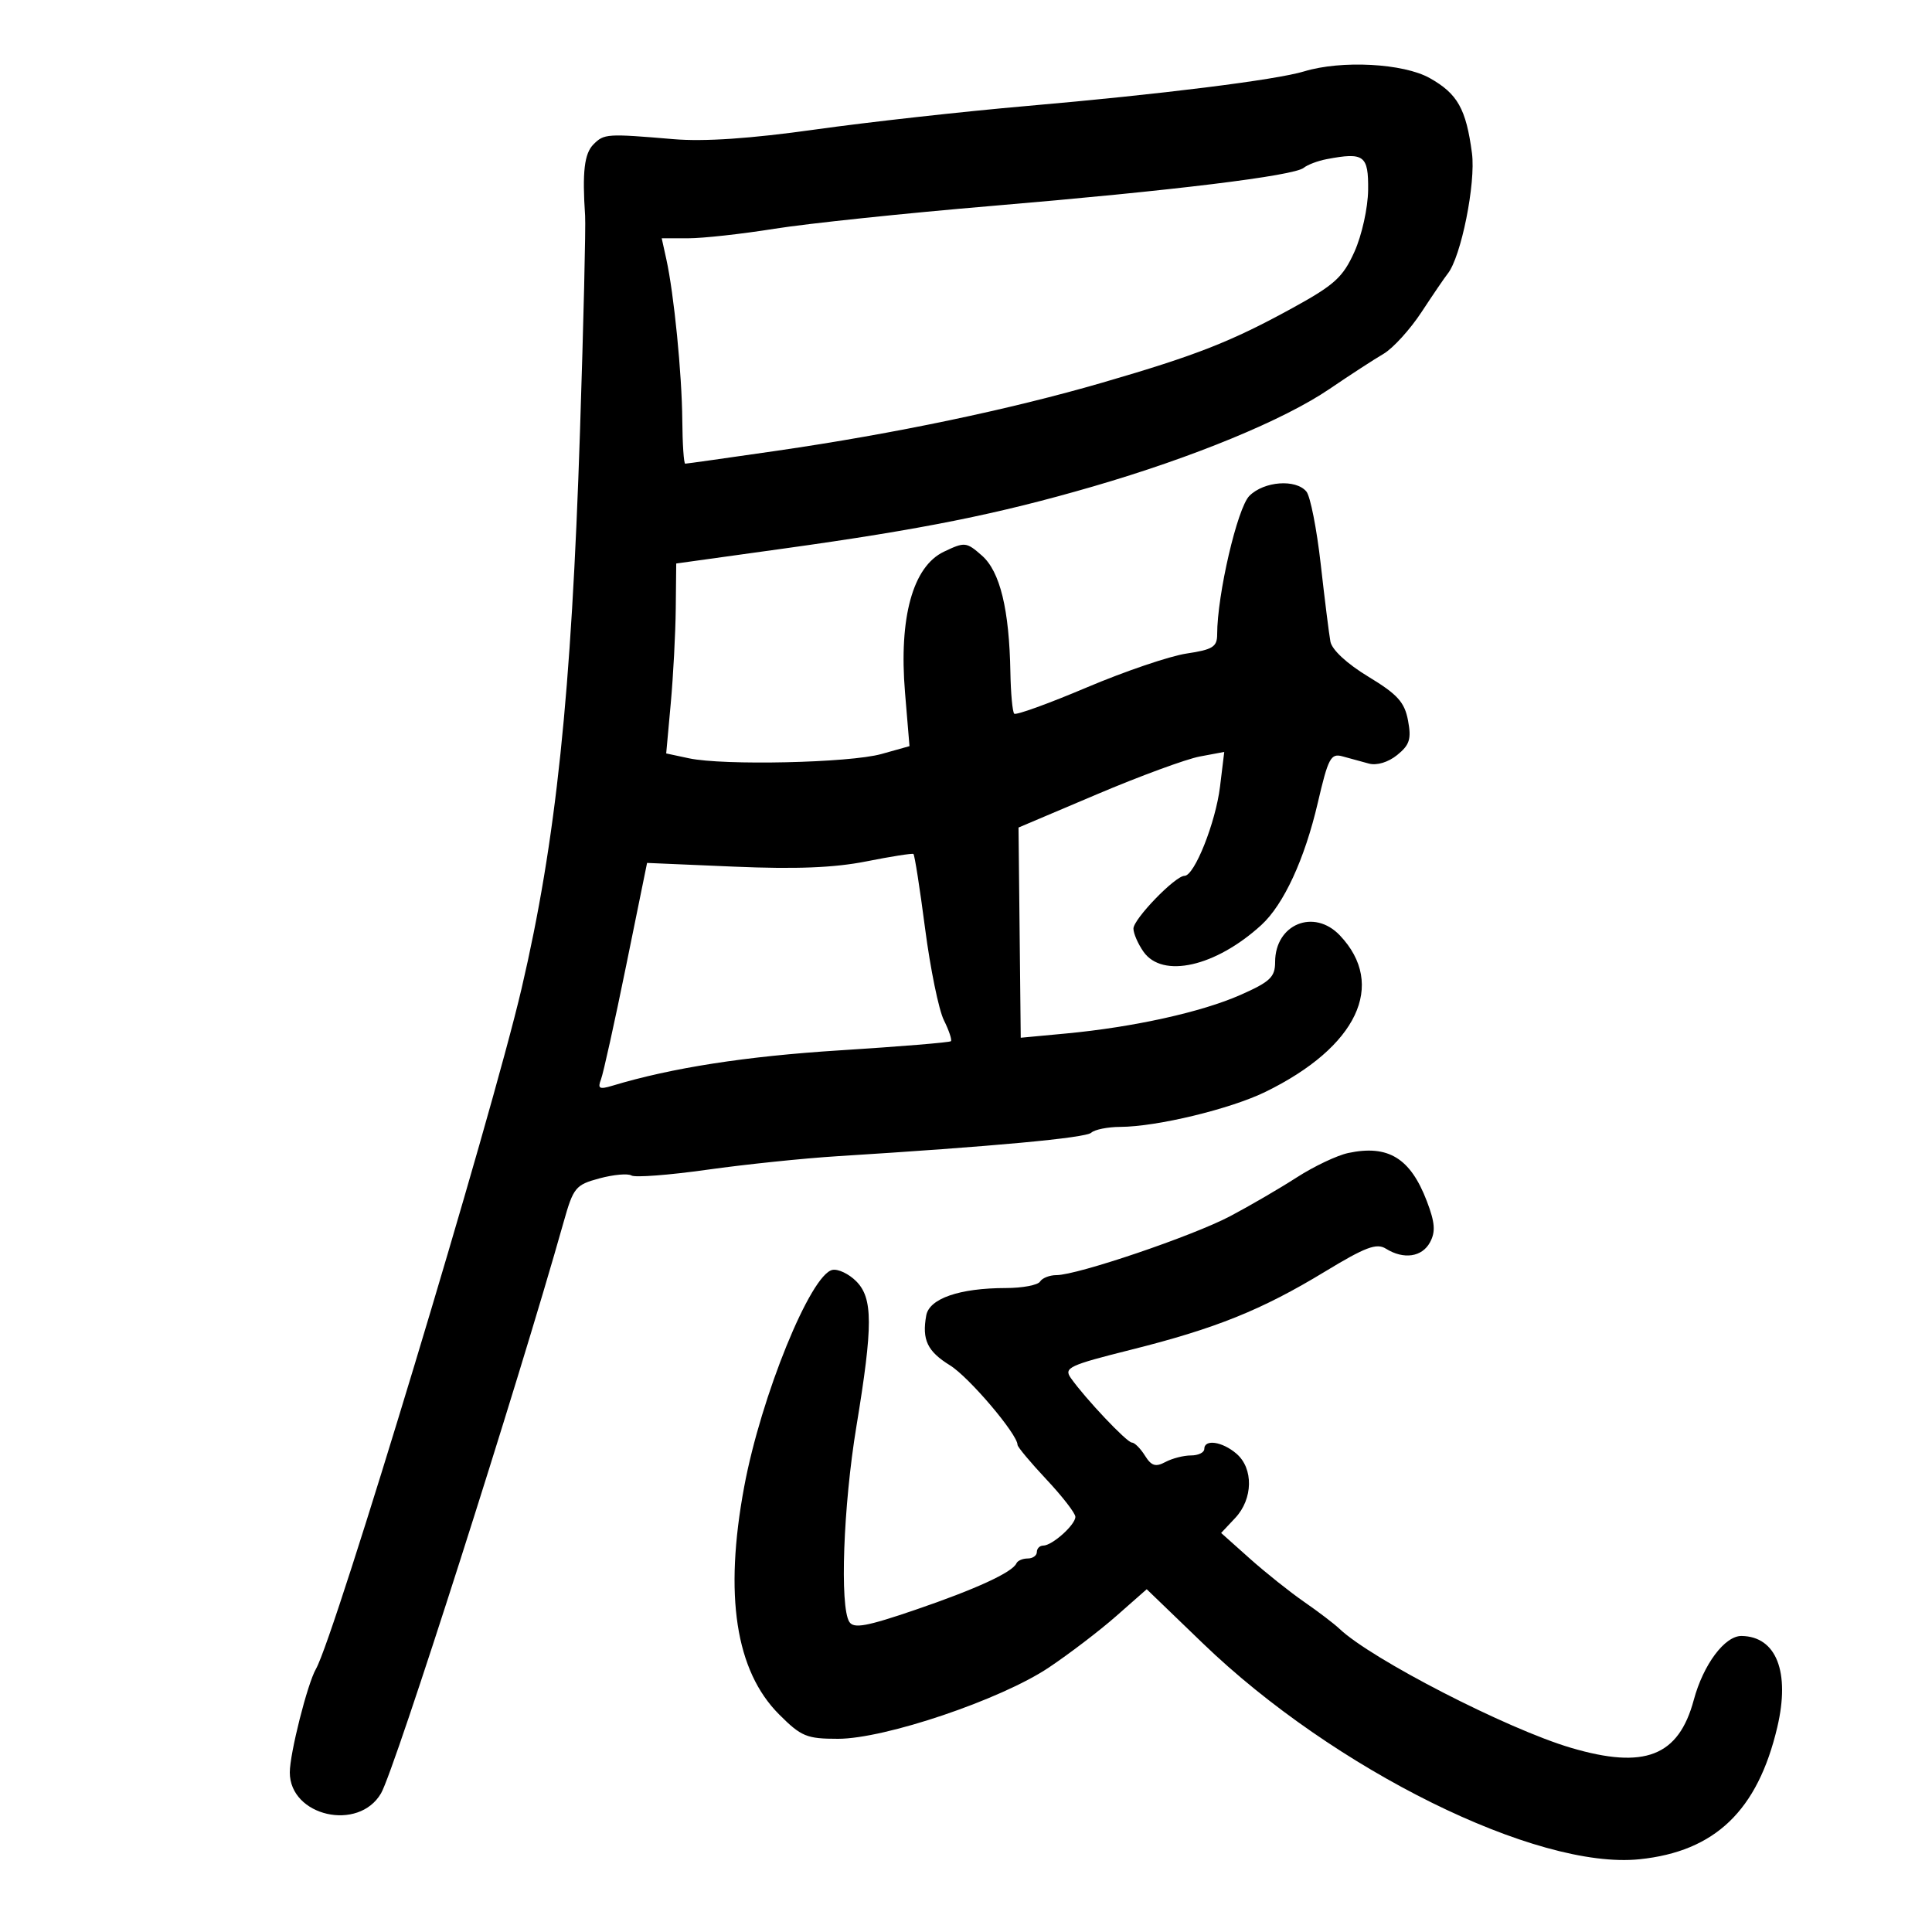 <svg xmlns="http://www.w3.org/2000/svg" width="300" height="300" viewBox="0 0 300 300" version="1.1">
	<path d="M 202.500 11.086 C 198.151 12.411, 180.174 14.654, 159.500 16.452 C 149.600 17.312, 134.789 18.959, 126.586 20.112 C 116.526 21.525, 109.365 22.012, 104.586 21.608 C 94.225 20.733, 93.812 20.760, 92.162 22.409 C 90.733 23.839, 90.397 26.688, 90.856 33.500 C 90.967 35.150, 90.610 50.225, 90.061 67 C 88.724 107.884, 86.346 130.564, 80.990 153.500 C 76.276 173.690, 51.969 254.116, 49.060 259.152 C 47.736 261.444, 45 272.272, 45 275.220 C 45 282.025, 55.677 284.467, 59.170 278.461 C 61.301 274.797, 80.386 215.083, 87.516 189.771 C 89.033 184.386, 89.367 183.978, 93.088 182.976 C 95.265 182.390, 97.497 182.189, 98.049 182.530 C 98.600 182.871, 103.877 182.470, 109.776 181.639 C 115.674 180.809, 124.775 179.863, 130 179.537 C 154.197 178.029, 168.580 176.697, 169.450 175.886 C 169.973 175.399, 171.998 174.992, 173.950 174.983 C 179.668 174.955, 191.060 172.205, 196.513 169.537 C 210.737 162.578, 215.330 152.915, 208.057 145.250 C 204.040 141.017, 198 143.499, 198 149.384 C 198 151.720, 197.229 152.451, 192.618 154.490 C 186.582 157.160, 175.976 159.504, 165.500 160.484 L 158.500 161.139 158.328 144.820 L 158.156 128.500 170.328 123.339 C 177.023 120.501, 184.210 117.859, 186.300 117.469 L 190.101 116.758 189.447 122.129 C 188.766 127.725, 185.474 136, 183.929 136 C 182.489 136, 176 142.706, 176 144.194 C 176 144.943, 176.701 146.555, 177.557 147.777 C 180.502 151.983, 188.762 150.117, 195.849 143.645 C 199.328 140.468, 202.588 133.414, 204.627 124.653 C 206.246 117.692, 206.647 116.940, 208.467 117.448 C 209.585 117.760, 211.428 118.265, 212.563 118.569 C 213.795 118.900, 215.566 118.362, 216.957 117.236 C 218.891 115.670, 219.177 114.757, 218.638 111.882 C 218.103 109.030, 217.011 107.823, 212.480 105.077 C 209.155 103.062, 206.819 100.899, 206.584 99.620 C 206.370 98.454, 205.692 93.036, 205.078 87.579 C 204.464 82.123, 203.465 77.061, 202.858 76.329 C 201.217 74.351, 196.278 74.722, 194.006 76.994 C 192.138 78.862, 189 92.354, 189 98.517 C 189 100.442, 188.303 100.877, 184.250 101.481 C 181.637 101.870, 174.657 104.241, 168.739 106.750 C 162.820 109.258, 157.757 111.091, 157.488 110.821 C 157.219 110.552, 156.951 107.669, 156.893 104.416 C 156.720 94.631, 155.288 88.747, 152.480 86.278 C 150.057 84.147, 149.812 84.122, 146.568 85.669 C 141.744 87.969, 139.560 95.879, 140.531 107.536 L 141.225 115.862 136.863 117.084 C 131.945 118.460, 112.349 118.895, 106.974 117.747 L 103.447 116.993 104.152 109.247 C 104.540 104.986, 104.891 98.350, 104.931 94.500 L 105.004 87.500 121.752 85.173 C 143.225 82.189, 154.933 79.838, 169.735 75.537 C 185.328 71.005, 199.369 65.213, 206.462 60.386 C 209.602 58.248, 213.370 55.799, 214.835 54.943 C 216.301 54.086, 218.961 51.161, 220.746 48.443 C 222.531 45.724, 224.354 43.050, 224.797 42.500 C 226.871 39.924, 229.183 28.434, 228.564 23.773 C 227.653 16.906, 226.330 14.554, 222.011 12.126 C 217.923 9.829, 208.309 9.316, 202.500 11.086 M 206 24.715 C 204.625 24.977, 203.026 25.581, 202.446 26.056 C 200.920 27.306, 182.106 29.606, 154 31.977 C 140.525 33.113, 125.342 34.709, 120.261 35.522 C 115.179 36.335, 109.160 37, 106.886 37 L 102.750 37 103.467 40.250 C 104.655 45.634, 105.889 58.074, 105.946 65.250 C 105.976 68.963, 106.180 72, 106.401 72 C 106.621 72, 113.033 71.095, 120.651 69.990 C 138.903 67.341, 156.800 63.594, 171.207 59.407 C 185.808 55.164, 191.157 53.063, 200.700 47.826 C 207.232 44.241, 208.533 43.059, 210.319 39.090 C 211.469 36.534, 212.409 32.285, 212.442 29.500 C 212.504 24.114, 211.819 23.605, 206 24.715 M 134.500 133.760 C 129.526 134.748, 123.590 134.983, 113.988 134.572 L 100.477 133.994 97.228 149.943 C 95.441 158.715, 93.683 166.663, 93.321 167.607 C 92.772 169.037, 93.064 169.201, 95.081 168.592 C 104.319 165.805, 115.806 164.018, 130.401 163.097 C 139.697 162.511, 147.461 161.872, 147.656 161.678 C 147.850 161.484, 147.358 160.014, 146.564 158.412 C 145.769 156.811, 144.456 150.401, 143.646 144.170 C 142.836 137.938, 142.022 132.734, 141.837 132.605 C 141.651 132.475, 138.350 132.995, 134.500 133.760 M 209.352 179.037 C 207.620 179.405, 204.020 181.113, 201.352 182.833 C 198.683 184.552, 194.025 187.264, 191 188.860 C 185.163 191.938, 167.287 198, 164.047 198 C 162.986 198, 161.840 198.450, 161.500 199 C 161.160 199.550, 158.771 200.003, 156.191 200.006 C 148.995 200.014, 144.299 201.632, 143.825 204.266 C 143.144 208.049, 143.996 209.834, 147.519 212.012 C 150.466 213.833, 158 222.705, 158 224.355 C 158 224.677, 160.017 227.092, 162.483 229.721 C 164.949 232.349, 166.974 234.962, 166.983 235.528 C 167.003 236.760, 163.385 240, 161.989 240 C 161.445 240, 161 240.450, 161 241 C 161 241.550, 160.363 242, 159.583 242 C 158.804 242, 158.017 242.338, 157.833 242.750 C 157.211 244.151, 151.526 246.765, 142.115 249.978 C 134.546 252.563, 132.566 252.923, 131.881 251.841 C 130.377 249.469, 130.943 233.848, 132.980 221.500 C 135.572 205.780, 135.564 201.564, 132.939 198.939 C 131.805 197.805, 130.153 197.017, 129.269 197.189 C 125.891 197.843, 118.182 216.773, 115.558 230.860 C 112.415 247.726, 114.216 259.451, 120.987 266.222 C 124.419 269.654, 125.256 270, 130.130 270 C 137.409 270, 155.377 263.931, 162.826 258.957 C 166.008 256.832, 170.739 253.222, 173.337 250.934 L 178.062 246.775 186.781 255.178 C 207.134 274.792, 238.602 290.353, 254.580 288.704 C 266.315 287.493, 272.927 281.155, 275.978 268.193 C 277.992 259.635, 275.833 254.115, 270.438 254.032 C 267.829 253.992, 264.494 258.453, 263.008 263.969 C 260.651 272.723, 255.379 274.776, 243.932 271.397 C 234.035 268.476, 212.937 257.627, 207.983 252.911 C 207.167 252.135, 204.700 250.256, 202.500 248.734 C 200.300 247.213, 196.501 244.184, 194.058 242.003 L 189.616 238.038 191.808 235.705 C 194.578 232.756, 194.664 228.013, 191.989 225.722 C 189.778 223.830, 187 223.428, 187 225 C 187 225.550, 186.070 226, 184.934 226 C 183.798 226, 182.008 226.460, 180.957 227.023 C 179.440 227.835, 178.785 227.629, 177.782 226.023 C 177.087 224.910, 176.176 224, 175.757 224 C 174.984 224, 168.520 217.165, 166.275 213.975 C 165.160 212.390, 165.999 211.996, 175.626 209.584 C 188.797 206.284, 195.913 203.417, 205.737 197.453 C 212.014 193.642, 213.751 192.988, 215.199 193.892 C 217.964 195.619, 220.822 195.202, 222.059 192.890 C 222.937 191.249, 222.826 189.833, 221.558 186.513 C 219.005 179.828, 215.561 177.719, 209.352 179.037" stroke="none" fill="black" fill-rule="evenodd"/>
</svg>